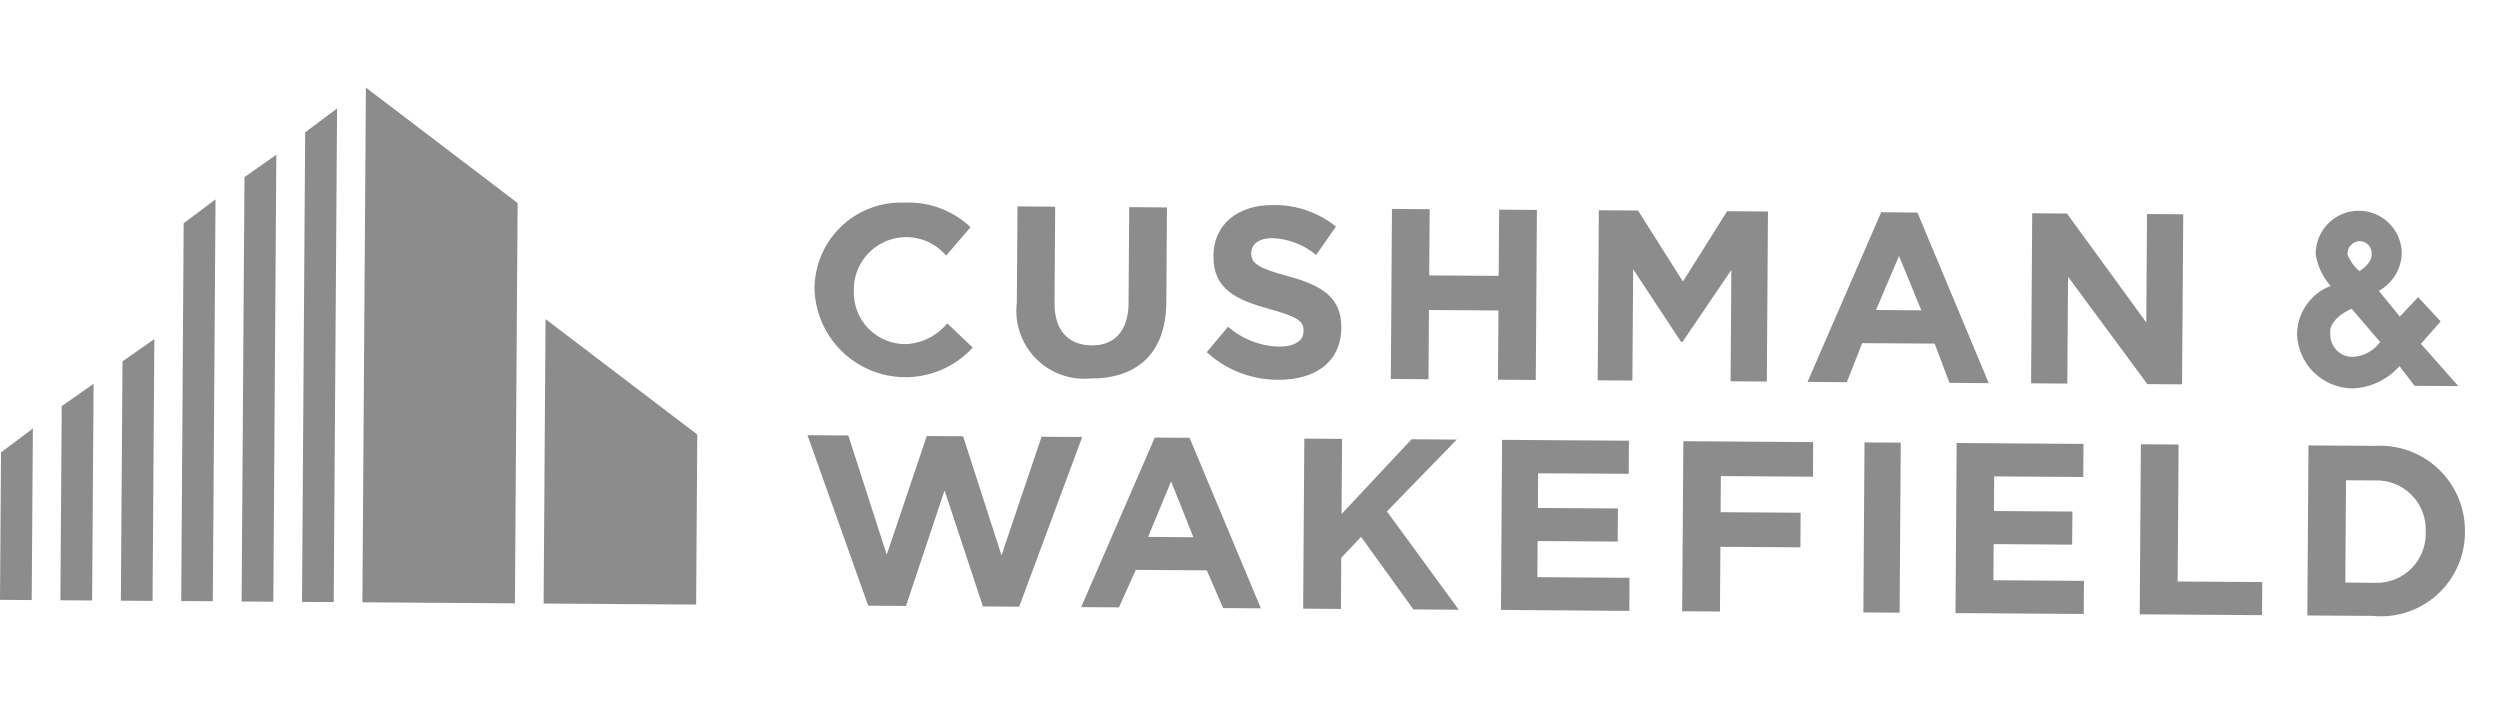 <?xml version="1.0" encoding="UTF-8"?>
<svg width="371px" height="105px" viewBox="0 0 371 105" version="1.1" xmlns="http://www.w3.org/2000/svg" xmlns:xlink="http://www.w3.org/1999/xlink">
    <!-- Generator: Sketch 51.3 (57544) - http://www.bohemiancoding.com/sketch -->
    <title>cushman-logo</title>
    <desc>Created with Sketch.</desc>
    <defs></defs>
    <g id="cushman-logo" stroke="none" stroke-width="1" fill="none" fill-rule="evenodd">
        <g id="Group" transform="translate(0, 13)" fill="#8C8C8C" fill-rule="nonzero">
            <polygon id="path6590" points="54.299 0 53.779 76.384 76.413 76.537 76.815 17.128"></polygon>
            <polygon id="path6592" points="45.287 6.637 44.818 76.32 49.523 76.352 50.021 3.095"></polygon>
            <polygon id="path6594" points="35.854 76.263 40.562 76.295 41.009 9.962 36.281 13.277"></polygon>
            <polygon id="path6596" points="26.893 76.199 31.582 76.218 31.984 16.586 27.256 20.128"></polygon>
            <polygon id="path6598" points="80.959 34.352 80.672 76.566 103.306 76.719 103.475 51.481"></polygon>
            <polygon id="path6600" points="18.177 40.629 17.935 76.142 22.64 76.174 22.905 37.311"></polygon>
            <polygon id="path6602" points="8.961 76.081 13.67 76.113 13.889 43.951 9.159 47.269"></polygon>
            <polygon id="path6604" points="0 76.018 4.705 76.049 4.881 50.591 0.15 54.133"></polygon>
            <path d="M161.796,43.167 C158.769,43.438 155.78,42.327 153.665,40.145 C151.549,37.962 150.532,34.941 150.897,31.923 L150.996,17.629 L156.587,17.67 L156.495,31.961 C156.469,35.981 158.468,38.229 162.058,38.254 C165.411,38.277 167.448,36.058 167.477,32.035 L167.576,17.74 L173.177,17.782 L173.084,31.853 C173.027,39.666 168.519,43.211 161.796,43.167 Z" id="path6606"></path>
            <path d="M189.582,43.355 C185.693,43.352 181.946,41.892 179.081,39.262 L182.243,35.487 C184.353,37.331 187.042,38.375 189.843,38.439 C192.075,38.439 193.436,37.569 193.442,36.227 L193.442,36.004 C193.442,34.665 192.562,33.989 188.313,32.844 C183.391,31.467 180.024,29.883 180.072,24.967 C180.104,20.278 183.71,17.399 188.864,17.434 C192.273,17.355 195.6,18.484 198.256,20.622 L195.313,24.843 C193.492,23.313 191.213,22.432 188.836,22.34 C186.818,22.34 185.689,23.217 185.683,24.572 C185.683,26.134 186.786,26.803 191.035,27.957 C196.187,29.335 199.085,31.145 199.053,35.608 C199.021,40.747 195.189,43.399 189.588,43.364 L189.582,43.355 Z" id="path6608"></path>
            <polygon id="path6610" points="222.299 43.348 222.369 33.074 212.059 33.007 211.989 43.281 206.398 43.24 206.567 18.002 212.164 18.043 212.097 27.871 222.404 27.938 222.471 18.11 228.078 18.152 227.909 43.39"></polygon>
            <polygon id="path6612" points="318.664 44.002 306.898 28.063 306.789 43.922 301.412 43.887 301.58 18.649 306.732 18.684 318.508 34.846 318.616 18.764 323.994 18.799 323.819 44.037"></polygon>
            <polygon id="path6614" points="209.748 77.439 201.979 66.664 199.043 69.773 198.995 77.366 193.388 77.325 193.563 52.09 199.164 52.125 199.088 63.282 209.474 52.185 216.187 52.23 205.821 62.893 216.484 77.484"></polygon>
            <polygon id="path6616" points="222.742 77.513 222.911 52.274 241.735 52.399 241.703 57.311 228.253 57.238 228.222 62.377 240.1 62.456 240.068 67.369 228.183 67.289 228.148 72.651 241.821 72.744 241.789 77.656"></polygon>
            <polygon id="path6618" points="276.524 77.889 281.902 77.924 282.071 52.689 276.693 52.654"></polygon>
            <polygon id="path6620" points="290.197 77.981 290.366 52.743 309.19 52.874 309.158 57.786 295.935 57.697 295.9 62.836 307.551 62.912 307.503 67.825 295.858 67.745 295.823 73.107 309.26 73.199 309.228 78.112"></polygon>
            <polygon id="path6622" points="317.536 78.166 317.705 52.931 323.302 52.966 323.165 73.292 335.722 73.378 335.687 78.29"></polygon>
            <path d="M352.271,78.402 L342.407,78.335 L342.576,53.097 L352.439,53.164 C355.91,52.956 359.312,54.191 361.842,56.576 C364.371,58.962 365.803,62.286 365.8,65.762 L365.8,65.985 C365.799,69.478 364.335,72.81 361.763,75.173 C359.191,77.535 355.747,78.712 352.267,78.418 L352.271,78.402 Z M359.976,65.947 C360.08,63.902 359.319,61.907 357.878,60.451 C356.438,58.995 354.451,58.213 352.404,58.296 L348.149,58.271 L348.047,73.455 L352.302,73.486 C354.346,73.597 356.342,72.843 357.801,71.409 C359.261,69.974 360.05,67.992 359.976,65.947 Z" id="path6624"></path>
            <path d="M134.492,38.066 C132.401,38.105 130.385,37.285 128.914,35.798 C127.442,34.311 126.644,32.286 126.704,30.195 L126.704,29.972 C126.704,26.711 128.738,23.795 131.799,22.669 C134.86,21.543 138.298,22.445 140.412,24.929 L144.027,20.711 C141.38,18.21 137.827,16.896 134.189,17.071 C130.657,16.932 127.224,18.259 124.703,20.737 C122.182,23.216 120.798,26.626 120.877,30.16 C121.156,35.605 124.679,40.348 129.811,42.188 C134.942,44.029 140.677,42.605 144.352,38.579 L140.572,34.98 C139.067,36.814 136.863,37.933 134.496,38.066 L134.492,38.066 Z" id="path6626"></path>
            <polygon id="path6628" points="256.31 18.343 262.367 18.384 262.198 43.623 256.82 43.581 256.931 27.058 249.689 37.731 249.469 37.731 242.36 26.95 242.248 43.473 237.097 43.441 237.266 18.203 243.087 18.244 249.743 28.786"></polygon>
            <path d="M279.17,18.493 L268.236,43.677 L274.069,43.718 L276.349,37.923 L287.101,37.993 L289.307,43.817 L295.131,43.858 L284.548,18.544 L279.17,18.493 Z M278.398,33.007 L281.813,24.99 L285.122,33.052 L278.398,33.007 Z" id="path6630"></path>
            <path d="M171.369,51.94 L160.448,77.095 L166.049,77.136 L168.551,71.57 L179.09,71.641 L181.513,77.238 L187.114,77.28 L176.531,51.968 L171.369,51.94 Z M170.378,66.674 L173.792,58.437 L177.101,66.725 L170.378,66.674 Z" id="path6632"></path>
            <polygon id="path6634" points="255.376 57.646 255.341 63.008 267.215 63.088 267.18 68.226 255.306 68.147 255.242 77.752 249.634 77.71 249.81 52.475 269.077 52.606 269.045 57.745"></polygon>
            <polygon id="path6636" points="154.566 51.812 148.624 69.419 142.921 51.739 137.537 51.704 131.591 69.31 125.888 51.624 119.831 51.583 128.84 76.885 134.448 76.92 140.173 59.782 145.867 76.996 151.245 77.031 160.604 51.847"></polygon>
            <path d="M359.265,38.025 L362.188,34.693 L358.85,31.098 L356.137,33.983 L353.023,30.157 C355.062,29.036 356.357,26.921 356.427,24.594 C356.39,21.066 353.499,18.237 349.97,18.274 C346.442,18.312 343.613,21.203 343.651,24.731 C343.923,26.479 344.691,28.112 345.863,29.437 C342.83,30.595 340.842,33.522 340.884,36.769 C341.125,41.155 344.732,44.599 349.124,44.64 C351.8,44.536 354.316,43.343 356.09,41.337 L358.321,44.254 L364.818,44.298 L359.265,38.025 Z M353.208,37.757 C352.259,39.064 350.772,39.874 349.159,39.963 C348.264,39.975 347.402,39.623 346.772,38.987 C346.142,38.351 345.797,37.485 345.818,36.59 C345.605,35.474 346.507,33.916 348.981,32.816 L353.208,37.757 Z M350.138,27.237 C349.355,26.57 348.747,25.722 348.365,24.766 C348.318,23.719 349.123,22.829 350.17,22.771 C350.682,22.781 351.167,23.006 351.505,23.391 C351.843,23.776 352.004,24.286 351.949,24.795 C351.949,25.911 350.823,26.8 350.147,27.243 L350.138,27.237 Z" id="path6638"></path>
        </g>
    </g>
</svg>